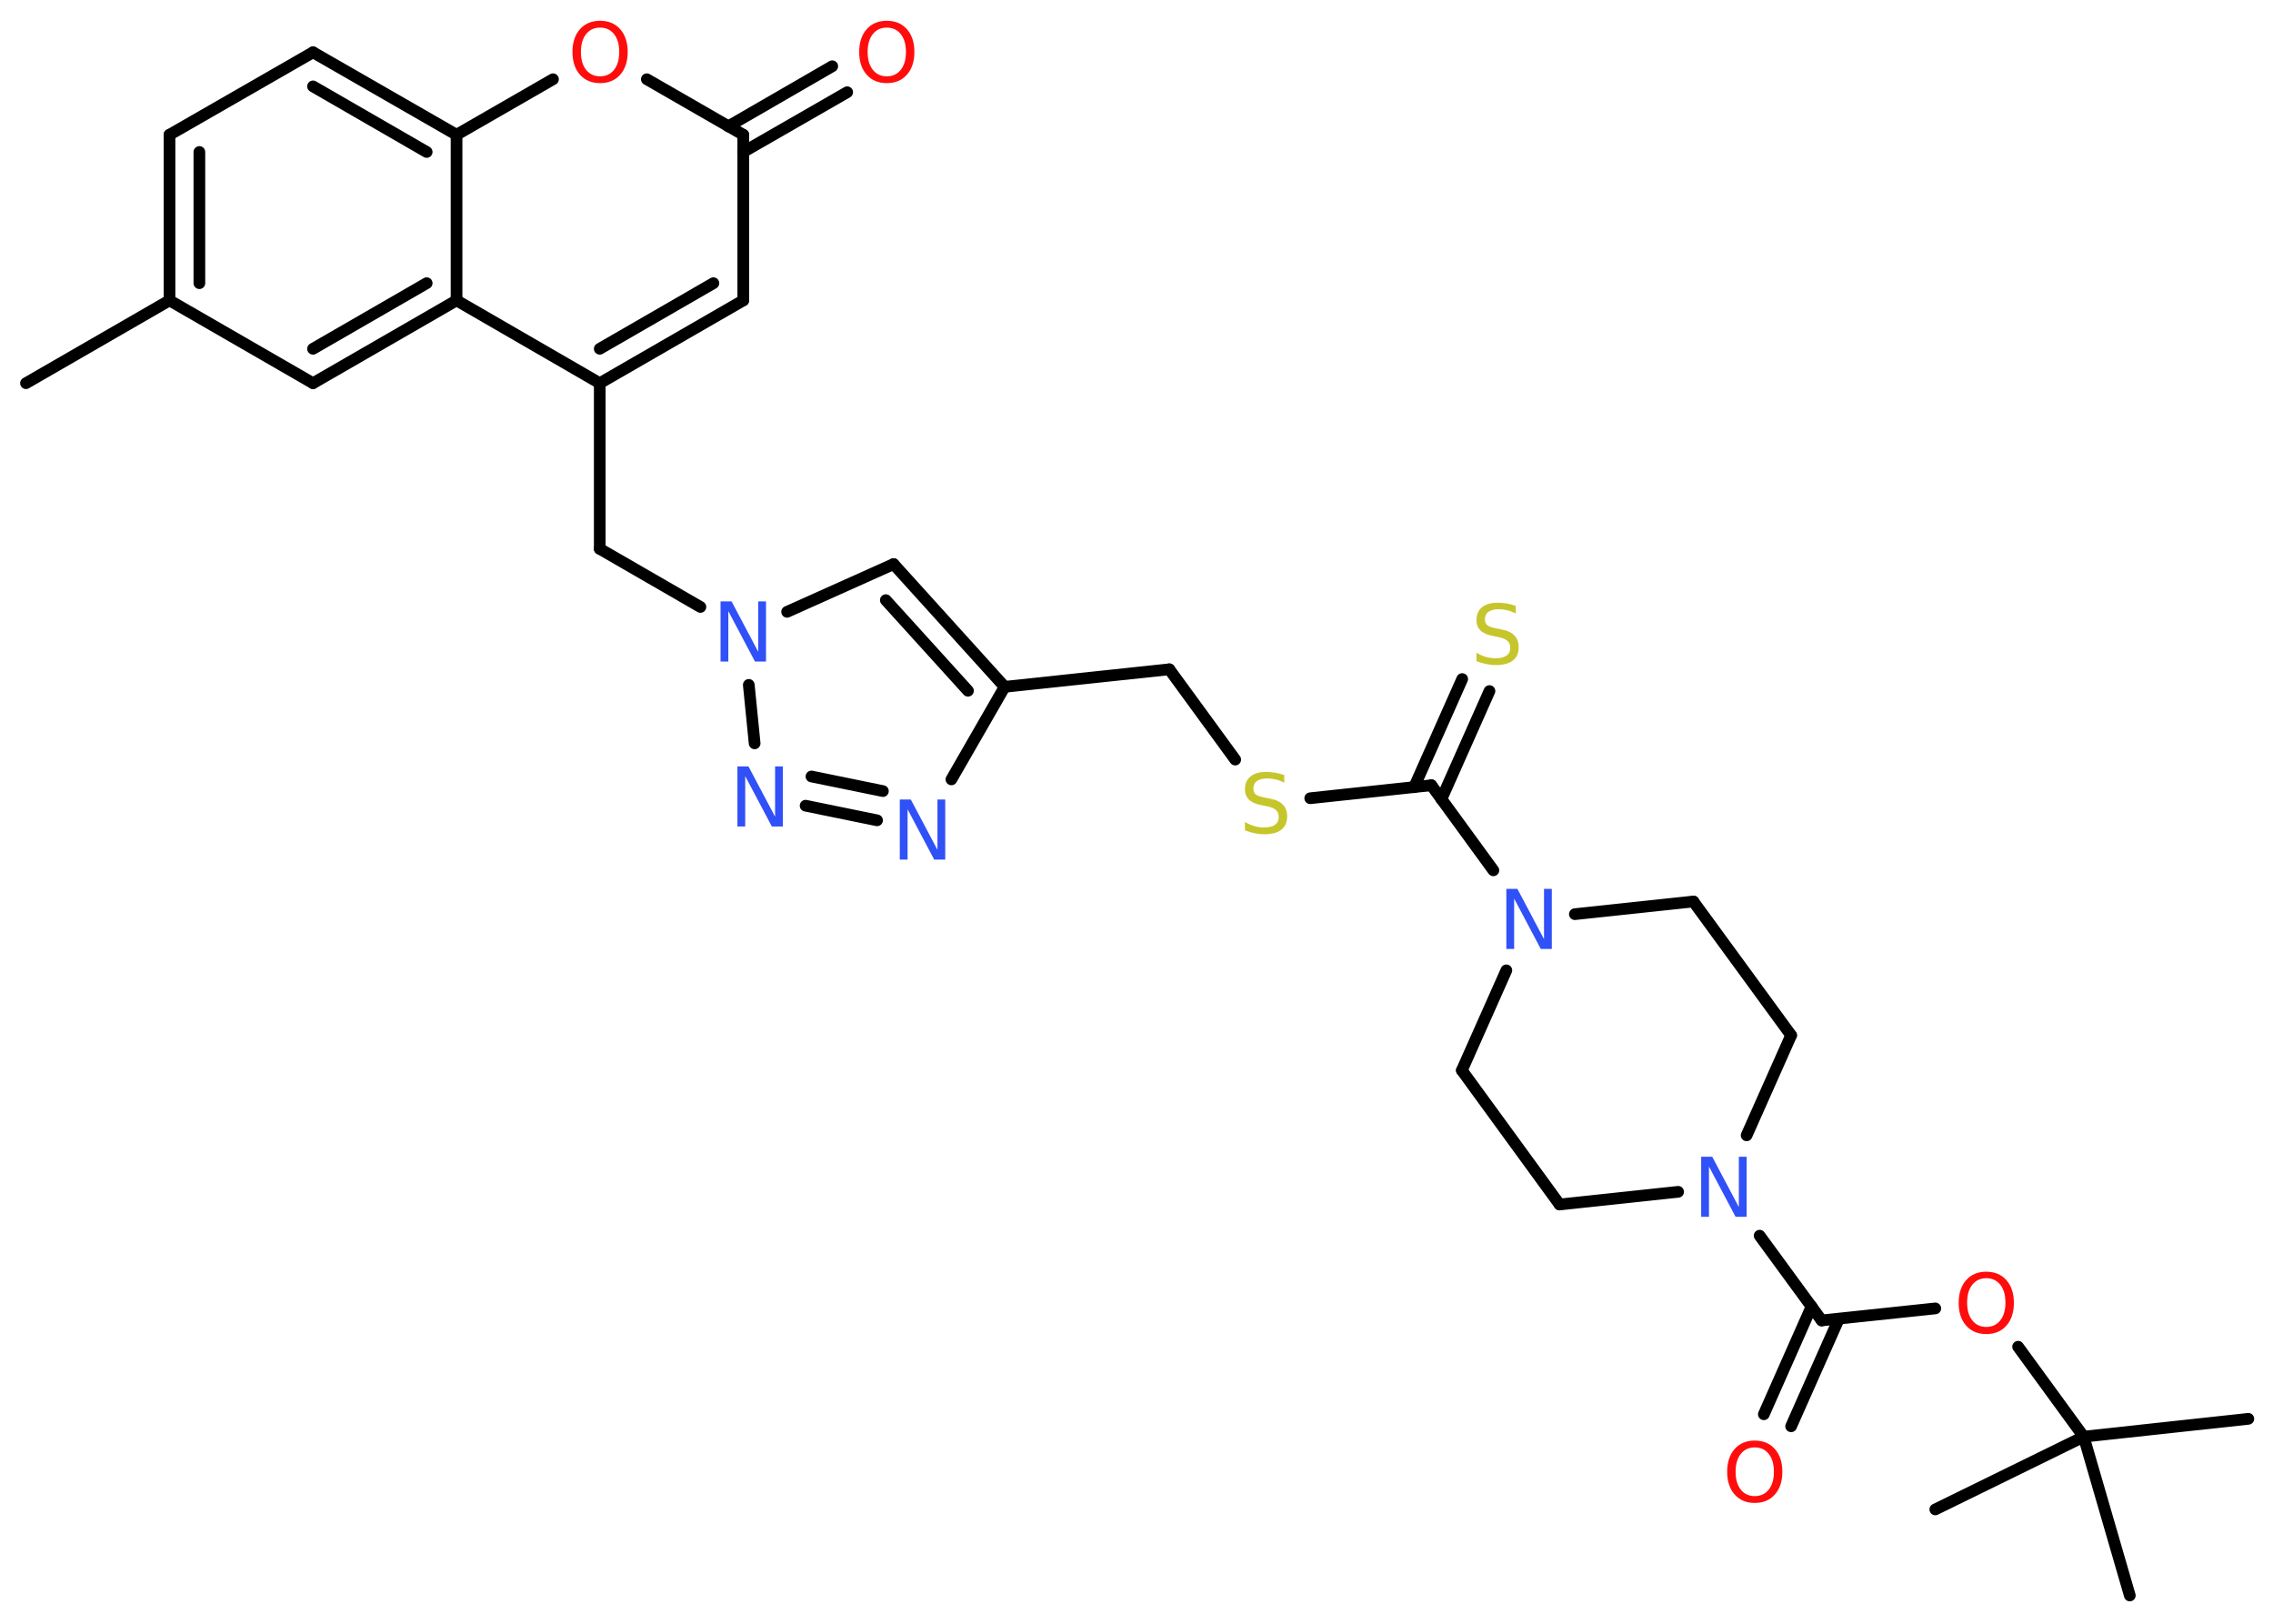 <?xml version='1.0' encoding='UTF-8'?>
<!DOCTYPE svg PUBLIC "-//W3C//DTD SVG 1.1//EN" "http://www.w3.org/Graphics/SVG/1.1/DTD/svg11.dtd">
<svg version='1.2' xmlns='http://www.w3.org/2000/svg' xmlns:xlink='http://www.w3.org/1999/xlink' width='70.0mm' height='50.0mm' viewBox='0 0 70.0 50.0'>
  <desc>Generated by the Chemistry Development Kit (http://github.com/cdk)</desc>
  <g stroke-linecap='round' stroke-linejoin='round' stroke='#000000' stroke-width='.36' fill='#3050F8'>
    <rect x='.0' y='.0' width='70.0' height='50.0' fill='#FFFFFF' stroke='none'/>
    <g id='mol1' class='mol'>
      <line id='mol1bnd1' class='bond' x1='.8' y1='11.8' x2='5.22' y2='9.25'/>
      <g id='mol1bnd2' class='bond'>
        <line x1='5.22' y1='4.15' x2='5.22' y2='9.25'/>
        <line x1='6.14' y1='4.68' x2='6.14' y2='8.72'/>
      </g>
      <line id='mol1bnd3' class='bond' x1='5.22' y1='4.15' x2='9.64' y2='1.61'/>
      <g id='mol1bnd4' class='bond'>
        <line x1='14.06' y1='4.15' x2='9.64' y2='1.61'/>
        <line x1='13.14' y1='4.68' x2='9.64' y2='2.66'/>
      </g>
      <line id='mol1bnd5' class='bond' x1='14.06' y1='4.15' x2='17.03' y2='2.44'/>
      <line id='mol1bnd6' class='bond' x1='19.92' y1='2.44' x2='22.89' y2='4.15'/>
      <g id='mol1bnd7' class='bond'>
        <line x1='22.43' y1='3.89' x2='25.63' y2='2.04'/>
        <line x1='22.89' y1='4.68' x2='26.09' y2='2.84'/>
      </g>
      <line id='mol1bnd8' class='bond' x1='22.89' y1='4.15' x2='22.89' y2='9.25'/>
      <g id='mol1bnd9' class='bond'>
        <line x1='18.47' y1='11.8' x2='22.89' y2='9.25'/>
        <line x1='18.47' y1='10.74' x2='21.97' y2='8.72'/>
      </g>
      <line id='mol1bnd10' class='bond' x1='18.47' y1='11.8' x2='18.47' y2='16.9'/>
      <line id='mol1bnd11' class='bond' x1='18.47' y1='16.9' x2='21.57' y2='18.69'/>
      <line id='mol1bnd12' class='bond' x1='24.24' y1='18.84' x2='27.52' y2='17.37'/>
      <g id='mol1bnd13' class='bond'>
        <line x1='30.94' y1='21.15' x2='27.52' y2='17.37'/>
        <line x1='29.81' y1='21.27' x2='27.28' y2='18.48'/>
      </g>
      <line id='mol1bnd14' class='bond' x1='30.94' y1='21.15' x2='36.01' y2='20.61'/>
      <line id='mol1bnd15' class='bond' x1='36.01' y1='20.61' x2='38.04' y2='23.39'/>
      <line id='mol1bnd16' class='bond' x1='40.35' y1='24.58' x2='44.08' y2='24.18'/>
      <g id='mol1bnd17' class='bond'>
        <line x1='43.55' y1='24.24' x2='45.03' y2='20.91'/>
        <line x1='44.39' y1='24.61' x2='45.87' y2='21.28'/>
      </g>
      <line id='mol1bnd18' class='bond' x1='44.08' y1='24.18' x2='45.99' y2='26.8'/>
      <line id='mol1bnd19' class='bond' x1='46.39' y1='29.88' x2='45.02' y2='32.96'/>
      <line id='mol1bnd20' class='bond' x1='45.02' y1='32.96' x2='48.03' y2='37.09'/>
      <line id='mol1bnd21' class='bond' x1='48.03' y1='37.09' x2='51.68' y2='36.7'/>
      <line id='mol1bnd22' class='bond' x1='54.19' y1='38.05' x2='56.1' y2='40.66'/>
      <g id='mol1bnd23' class='bond'>
        <line x1='56.63' y1='40.61' x2='55.16' y2='43.92'/>
        <line x1='55.79' y1='40.23' x2='54.32' y2='43.55'/>
      </g>
      <line id='mol1bnd24' class='bond' x1='56.1' y1='40.66' x2='59.6' y2='40.29'/>
      <line id='mol1bnd25' class='bond' x1='62.15' y1='41.47' x2='64.17' y2='44.24'/>
      <line id='mol1bnd26' class='bond' x1='64.17' y1='44.24' x2='69.24' y2='43.69'/>
      <line id='mol1bnd27' class='bond' x1='64.17' y1='44.24' x2='59.6' y2='46.48'/>
      <line id='mol1bnd28' class='bond' x1='64.17' y1='44.24' x2='65.59' y2='49.13'/>
      <line id='mol1bnd29' class='bond' x1='53.79' y1='34.96' x2='55.16' y2='31.88'/>
      <line id='mol1bnd30' class='bond' x1='55.16' y1='31.88' x2='52.15' y2='27.76'/>
      <line id='mol1bnd31' class='bond' x1='48.5' y1='28.15' x2='52.15' y2='27.76'/>
      <line id='mol1bnd32' class='bond' x1='30.94' y1='21.15' x2='29.3' y2='24.0'/>
      <g id='mol1bnd33' class='bond'>
        <line x1='24.81' y1='24.81' x2='27.01' y2='25.26'/>
        <line x1='24.99' y1='23.91' x2='27.19' y2='24.36'/>
      </g>
      <line id='mol1bnd34' class='bond' x1='23.06' y1='21.09' x2='23.24' y2='22.89'/>
      <line id='mol1bnd35' class='bond' x1='18.47' y1='11.8' x2='14.06' y2='9.25'/>
      <line id='mol1bnd36' class='bond' x1='14.06' y1='4.15' x2='14.06' y2='9.25'/>
      <g id='mol1bnd37' class='bond'>
        <line x1='9.64' y1='11.8' x2='14.06' y2='9.25'/>
        <line x1='9.64' y1='10.74' x2='13.14' y2='8.72'/>
      </g>
      <line id='mol1bnd38' class='bond' x1='5.22' y1='9.25' x2='9.64' y2='11.8'/>
      <path id='mol1atm6' class='atom' d='M18.48 .85q-.27 .0 -.43 .2q-.16 .2 -.16 .55q.0 .35 .16 .55q.16 .2 .43 .2q.27 .0 .43 -.2q.16 -.2 .16 -.55q.0 -.35 -.16 -.55q-.16 -.2 -.43 -.2zM18.48 .64q.39 .0 .62 .26q.23 .26 .23 .7q.0 .44 -.23 .7q-.23 .26 -.62 .26q-.39 .0 -.62 -.26q-.23 -.26 -.23 -.7q.0 -.44 .23 -.7q.23 -.26 .62 -.26z' stroke='none' fill='#FF0D0D'/>
      <path id='mol1atm8' class='atom' d='M27.31 .85q-.27 .0 -.43 .2q-.16 .2 -.16 .55q.0 .35 .16 .55q.16 .2 .43 .2q.27 .0 .43 -.2q.16 -.2 .16 -.55q.0 -.35 -.16 -.55q-.16 -.2 -.43 -.2zM27.31 .64q.39 .0 .62 .26q.23 .26 .23 .7q.0 .44 -.23 .7q-.23 .26 -.62 .26q-.39 .0 -.62 -.26q-.23 -.26 -.23 -.7q.0 -.44 .23 -.7q.23 -.26 .62 -.26z' stroke='none' fill='#FF0D0D'/>
      <path id='mol1atm12' class='atom' d='M22.19 18.52h.34l.82 1.55v-1.55h.24v1.85h-.34l-.82 -1.55v1.55h-.24v-1.85z' stroke='none'/>
      <path id='mol1atm16' class='atom' d='M39.55 23.86v.24q-.14 -.07 -.27 -.1q-.13 -.03 -.25 -.03q-.2 .0 -.32 .08q-.11 .08 -.11 .23q.0 .12 .07 .18q.07 .06 .28 .1l.15 .03q.28 .05 .41 .19q.13 .13 .13 .36q.0 .27 -.18 .41q-.18 .14 -.53 .14q-.13 .0 -.28 -.03q-.15 -.03 -.31 -.09v-.26q.15 .09 .3 .13q.15 .04 .29 .04q.22 .0 .33 -.08q.12 -.08 .12 -.24q.0 -.14 -.08 -.21q-.08 -.08 -.27 -.12l-.15 -.03q-.28 -.05 -.41 -.17q-.13 -.12 -.13 -.33q.0 -.25 .17 -.39q.17 -.14 .48 -.14q.13 .0 .26 .02q.14 .02 .28 .07z' stroke='none' fill='#C6C62C'/>
      <path id='mol1atm18' class='atom' d='M46.68 18.65v.24q-.14 -.07 -.27 -.1q-.13 -.03 -.25 -.03q-.2 .0 -.32 .08q-.11 .08 -.11 .23q.0 .12 .07 .18q.07 .06 .28 .1l.15 .03q.28 .05 .41 .19q.13 .13 .13 .36q.0 .27 -.18 .41q-.18 .14 -.53 .14q-.13 .0 -.28 -.03q-.15 -.03 -.31 -.09v-.26q.15 .09 .3 .13q.15 .04 .29 .04q.22 .0 .33 -.08q.12 -.08 .12 -.24q.0 -.14 -.08 -.21q-.08 -.08 -.27 -.12l-.15 -.03q-.28 -.05 -.41 -.17q-.13 -.12 -.13 -.33q.0 -.25 .17 -.39q.17 -.14 .48 -.14q.13 .0 .26 .02q.14 .02 .28 .07z' stroke='none' fill='#C6C62C'/>
      <path id='mol1atm19' class='atom' d='M46.39 27.37h.34l.82 1.55v-1.55h.24v1.85h-.34l-.82 -1.55v1.55h-.24v-1.85z' stroke='none'/>
      <path id='mol1atm22' class='atom' d='M52.39 35.62h.34l.82 1.55v-1.55h.24v1.85h-.34l-.82 -1.55v1.55h-.24v-1.85z' stroke='none'/>
      <path id='mol1atm24' class='atom' d='M54.04 44.57q-.27 .0 -.43 .2q-.16 .2 -.16 .55q.0 .35 .16 .55q.16 .2 .43 .2q.27 .0 .43 -.2q.16 -.2 .16 -.55q.0 -.35 -.16 -.55q-.16 -.2 -.43 -.2zM54.04 44.36q.39 .0 .62 .26q.23 .26 .23 .7q.0 .44 -.23 .7q-.23 .26 -.62 .26q-.39 .0 -.62 -.26q-.23 -.26 -.23 -.7q.0 -.44 .23 -.7q.23 -.26 .62 -.26z' stroke='none' fill='#FF0D0D'/>
      <path id='mol1atm25' class='atom' d='M61.17 39.36q-.27 .0 -.43 .2q-.16 .2 -.16 .55q.0 .35 .16 .55q.16 .2 .43 .2q.27 .0 .43 -.2q.16 -.2 .16 -.55q.0 -.35 -.16 -.55q-.16 -.2 -.43 -.2zM61.17 39.16q.39 .0 .62 .26q.23 .26 .23 .7q.0 .44 -.23 .7q-.23 .26 -.62 .26q-.39 .0 -.62 -.26q-.23 -.26 -.23 -.7q.0 -.44 .23 -.7q.23 -.26 .62 -.26z' stroke='none' fill='#FF0D0D'/>
      <path id='mol1atm32' class='atom' d='M27.71 24.62h.34l.82 1.55v-1.55h.24v1.85h-.34l-.82 -1.55v1.55h-.24v-1.85z' stroke='none'/>
      <path id='mol1atm33' class='atom' d='M22.71 23.6h.34l.82 1.55v-1.55h.24v1.85h-.34l-.82 -1.55v1.55h-.24v-1.85z' stroke='none'/>
    </g>
  </g>
</svg>
